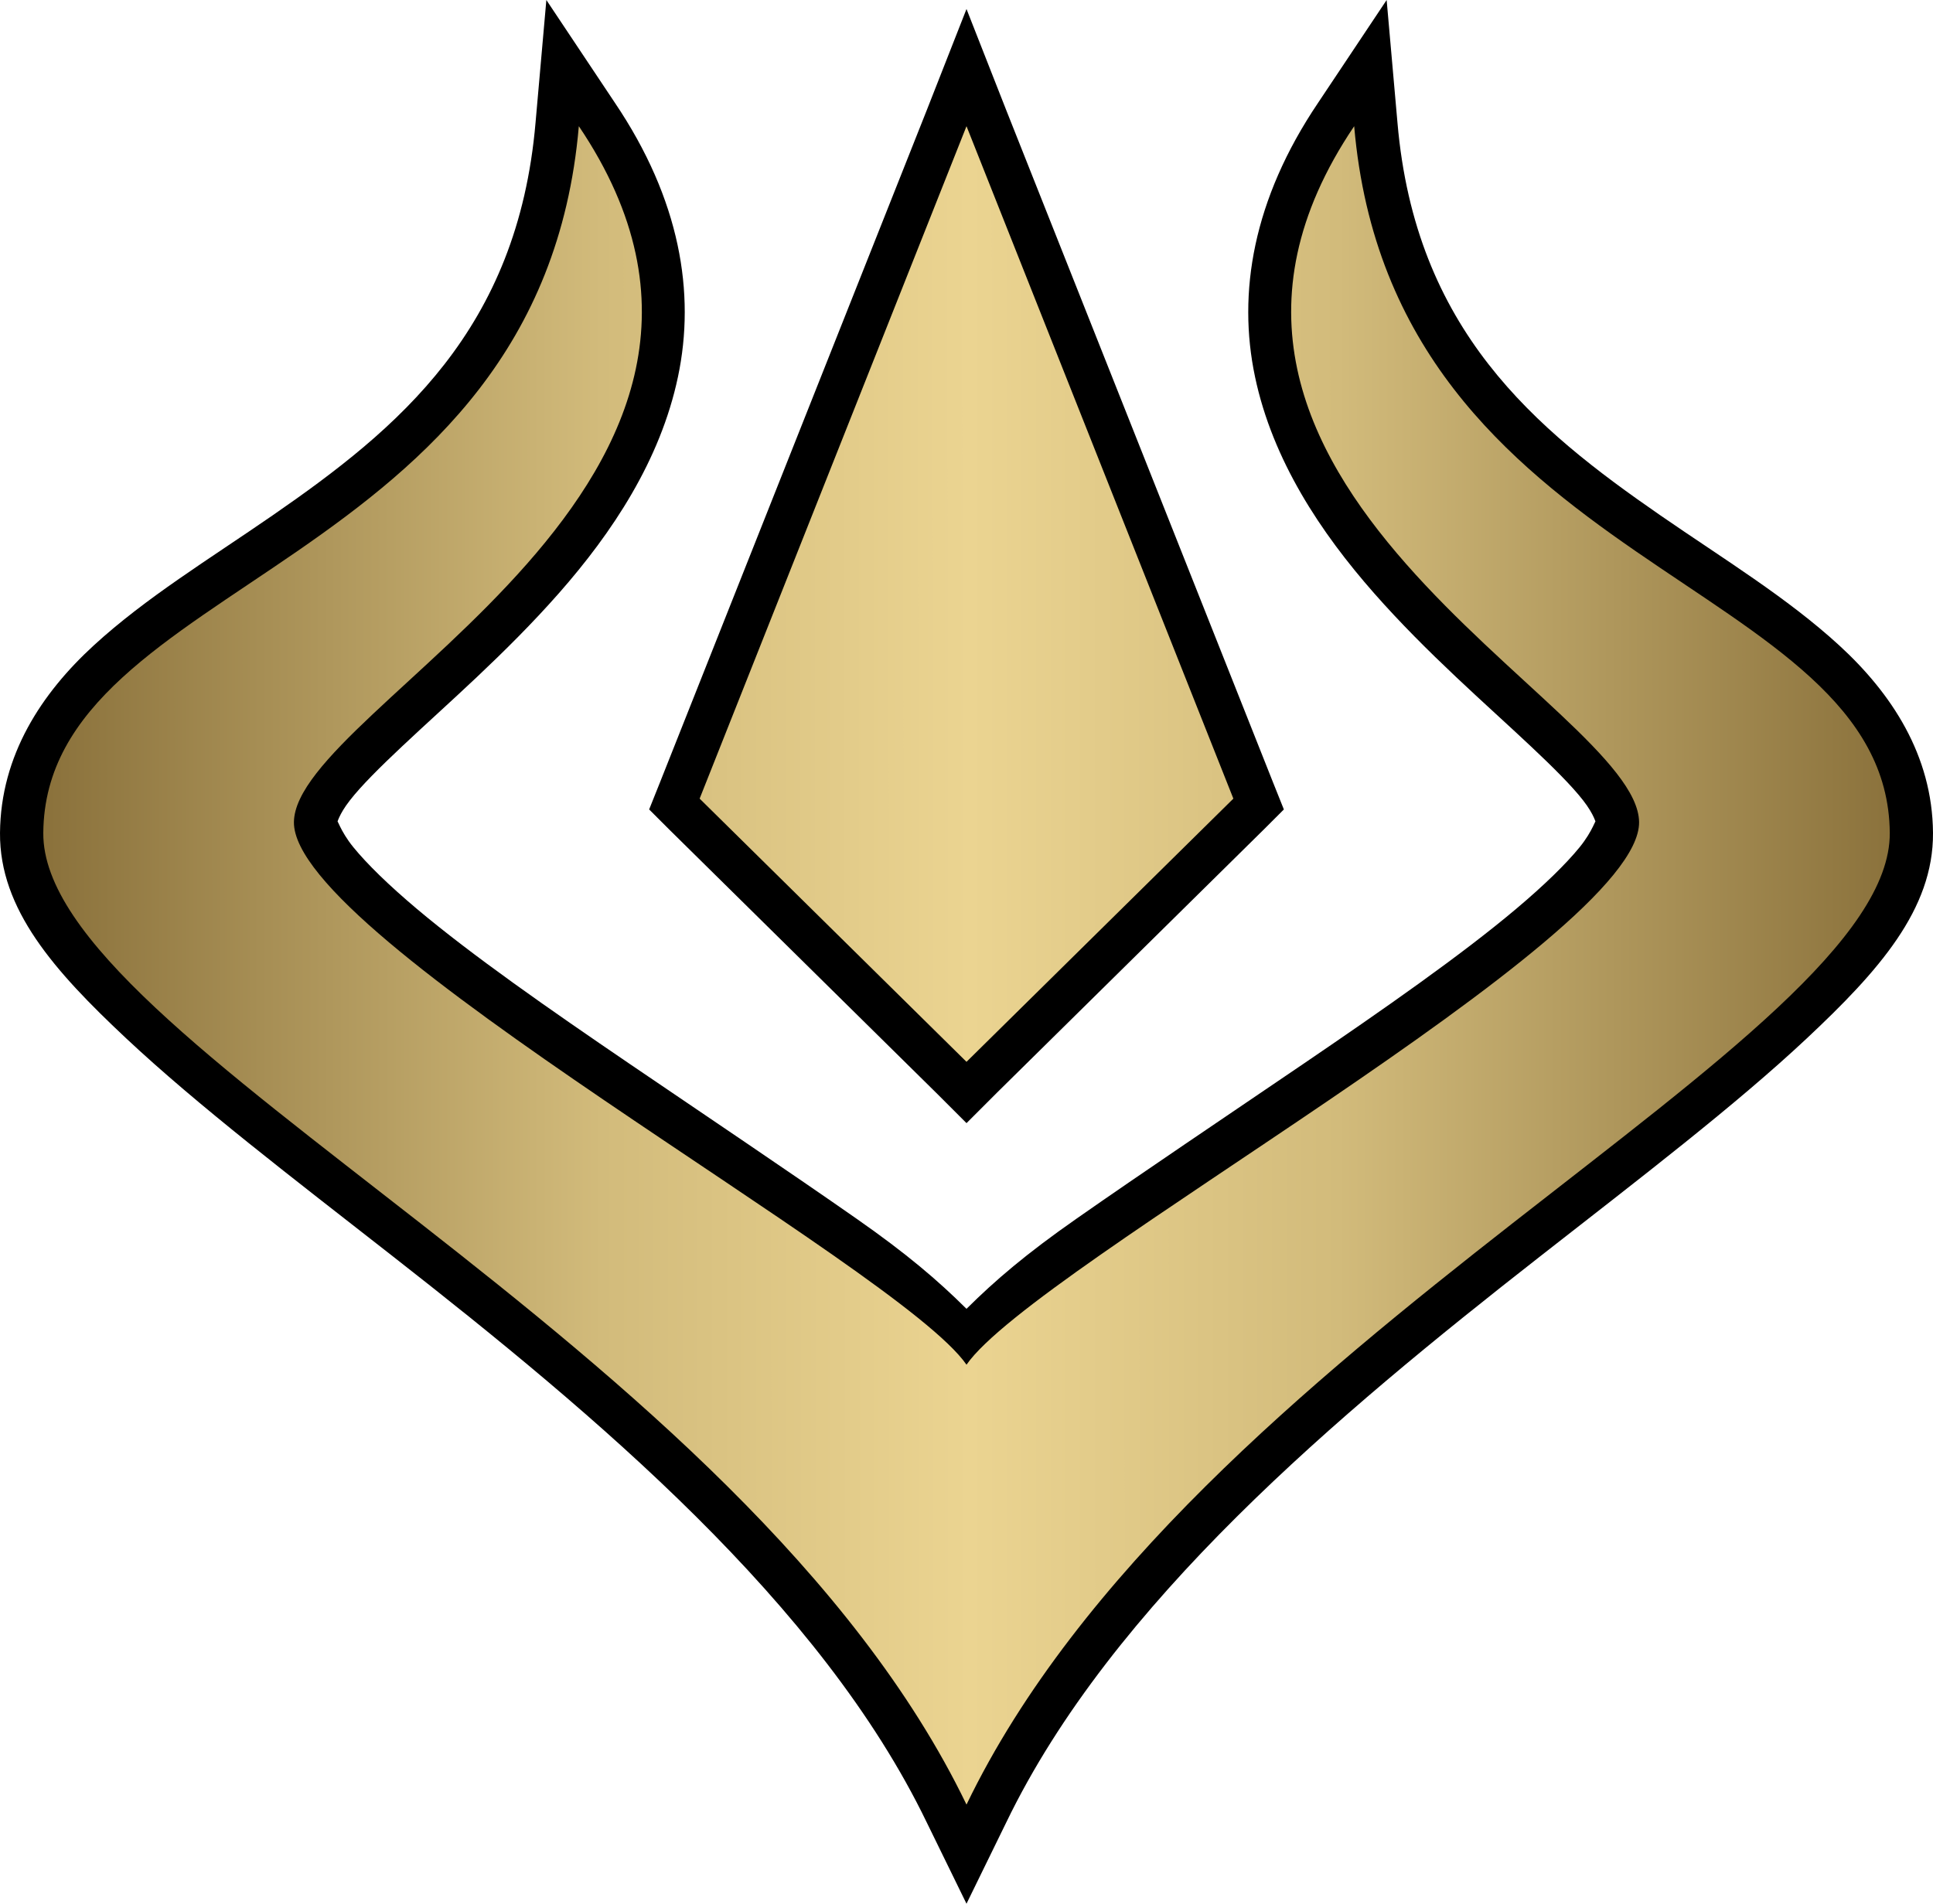 <?xml version="1.0" encoding="UTF-8" standalone="no"?>
<svg
   version="1.1"
   width="1024.005"
   height="1008.7"
   id="svg18"
   xmlns:xlink="http://www.w3.org/1999/xlink"
   xmlns="http://www.w3.org/2000/svg"
   xmlns:svg="http://www.w3.org/2000/svg">
  <defs
     id="defs22" />
  <linearGradient
     id="linearGradient3848">
    <stop
       style="stop-color:#8b723c"
       offset="0"
       id="stop2" />
    <stop
       style="stop-color:#d2bb7b"
       offset="0.3"
       id="stop4" />
    <stop
       style="stop-color:#ebd491"
       offset="0.5"
       id="stop6" />
    <stop
       style="stop-color:#d2bb7b"
       offset="0.7"
       id="stop8" />
    <stop
       style="stop-color:#8b723c"
       offset="1"
       id="stop10" />
  </linearGradient>
  <linearGradient
     x1="0.863"
     y1="14.451"
     x2="32.75"
     y2="14.438"
     id="linearGradient3854"
     xlink:href="#linearGradient3848"
     gradientUnits="userSpaceOnUse"
     gradientTransform="matrix(30.567,0,0,30.567,0.003,0)" />
  <path
     d="m 289.433,0 -5.73,64.955 c -9.45,109.845 -72.58,162.045 -139.46,208.235 -33.44,23.1 -66.984,43.49 -94.563,68.78 -27.579,25.29 -49.345,58.11 -49.677,99.34 -0.316,40.55 28.853,73.25 66.871,108.9 38.019,35.64 87.769,73.65 141.369,115.58 107.2,83.86 226.69,183.75 282.75,299.94 l 21.01,42.97 21.01,-42.97 c 56.06,-116.19 175.55,-216.08 282.75,-299.94 53.6,-41.93 103.35,-79.94 141.37,-115.58 38.02,-35.65 67.17,-68.35 66.87,-108.9 -0.3,-41.23 -22.1,-74.05 -49.67,-99.34 -27.58,-25.29 -61.13,-45.68 -94.57,-68.78 -66.88,-46.19 -130.01,-98.39 -139.46,-208.235 l -5.73,-64.955 -36.3,54.447 c -34.59,51.293 -42.78,100.853 -33.43,145.193 9.34,44.34 34.87,82.61 63.04,114.63 28.17,32.02 59.6,59.04 83.1,81.19 11.76,11.07 21.7,20.94 27.7,28.66 6.01,7.71 6.7,12.24 6.69,11.46 0,-2.23 -1.33,4.45 -8.6,13.37 -7.27,8.92 -18.78,20.13 -33.43,32.48 -29.29,24.71 -70.61,53.5 -112.71,82.15 -42.11,28.65 -84.76,57.26 -120.36,82.15 -26.72,18.67 -42.96,32.58 -58.27,47.76 -15.31,-15.18 -31.55,-29.09 -58.27,-47.76 -35.6,-24.89 -78.25,-53.5 -120.36,-82.15 -42.1,-28.65 -83.42,-57.44 -112.71,-82.15 -14.65,-12.35 -26.16,-23.56 -33.43,-32.48 -7.27,-8.92 -8.57,-15.6 -8.6,-13.37 0,0.78 0.68,-3.75 6.69,-11.46 6,-7.72 15.94,-17.59 27.7,-28.66 23.5,-22.15 54.93,-49.17 83.1,-81.19 28.17,-32.02 53.7,-70.29 63.04,-114.63 9.35,-44.34 1.16,-93.9 -33.43,-145.193 z m 222.57,4.776 -21.01,53.492 -141.38,356.302 -5.73,14.32 10.51,10.51 141.37,139.46 16.24,16.24 16.24,-16.24 141.37,-139.46 10.51,-10.51 -5.73,-14.32 -141.38,-356.302 z m 0,123.224 114.63,289.43 -114.63,112.72 -114.63,-112.72 z"
     id="path14"
     style="stroke-width:30.567" />
  <path
     d="M 306.633,66.865 C 286.283,303.31 24.005,305.99 22.934,441.31 c -0.877,110.82 370.499,269.08 489.069,514.86 118.57,-245.78 489.9,-404.04 489.1,-514.86 -1.1,-135.32 -263.38,-138 -283.73,-374.445 -127.24,188.675 150.19,306.825 150.93,368.715 0.73,61.89 -320.17,235.23 -356.3,287.52 -36.13,-52.29 -357.03,-225.63 -356.3,-287.52 0.74,-61.89 278.17,-180.04 150.93,-368.715 z m 205.37,0 -141.37,356.295 141.37,139.46 141.37,-139.46 z"
     style="fill:url(#linearGradient3854);stroke-width:30.567"
     id="path16" />
</svg>
